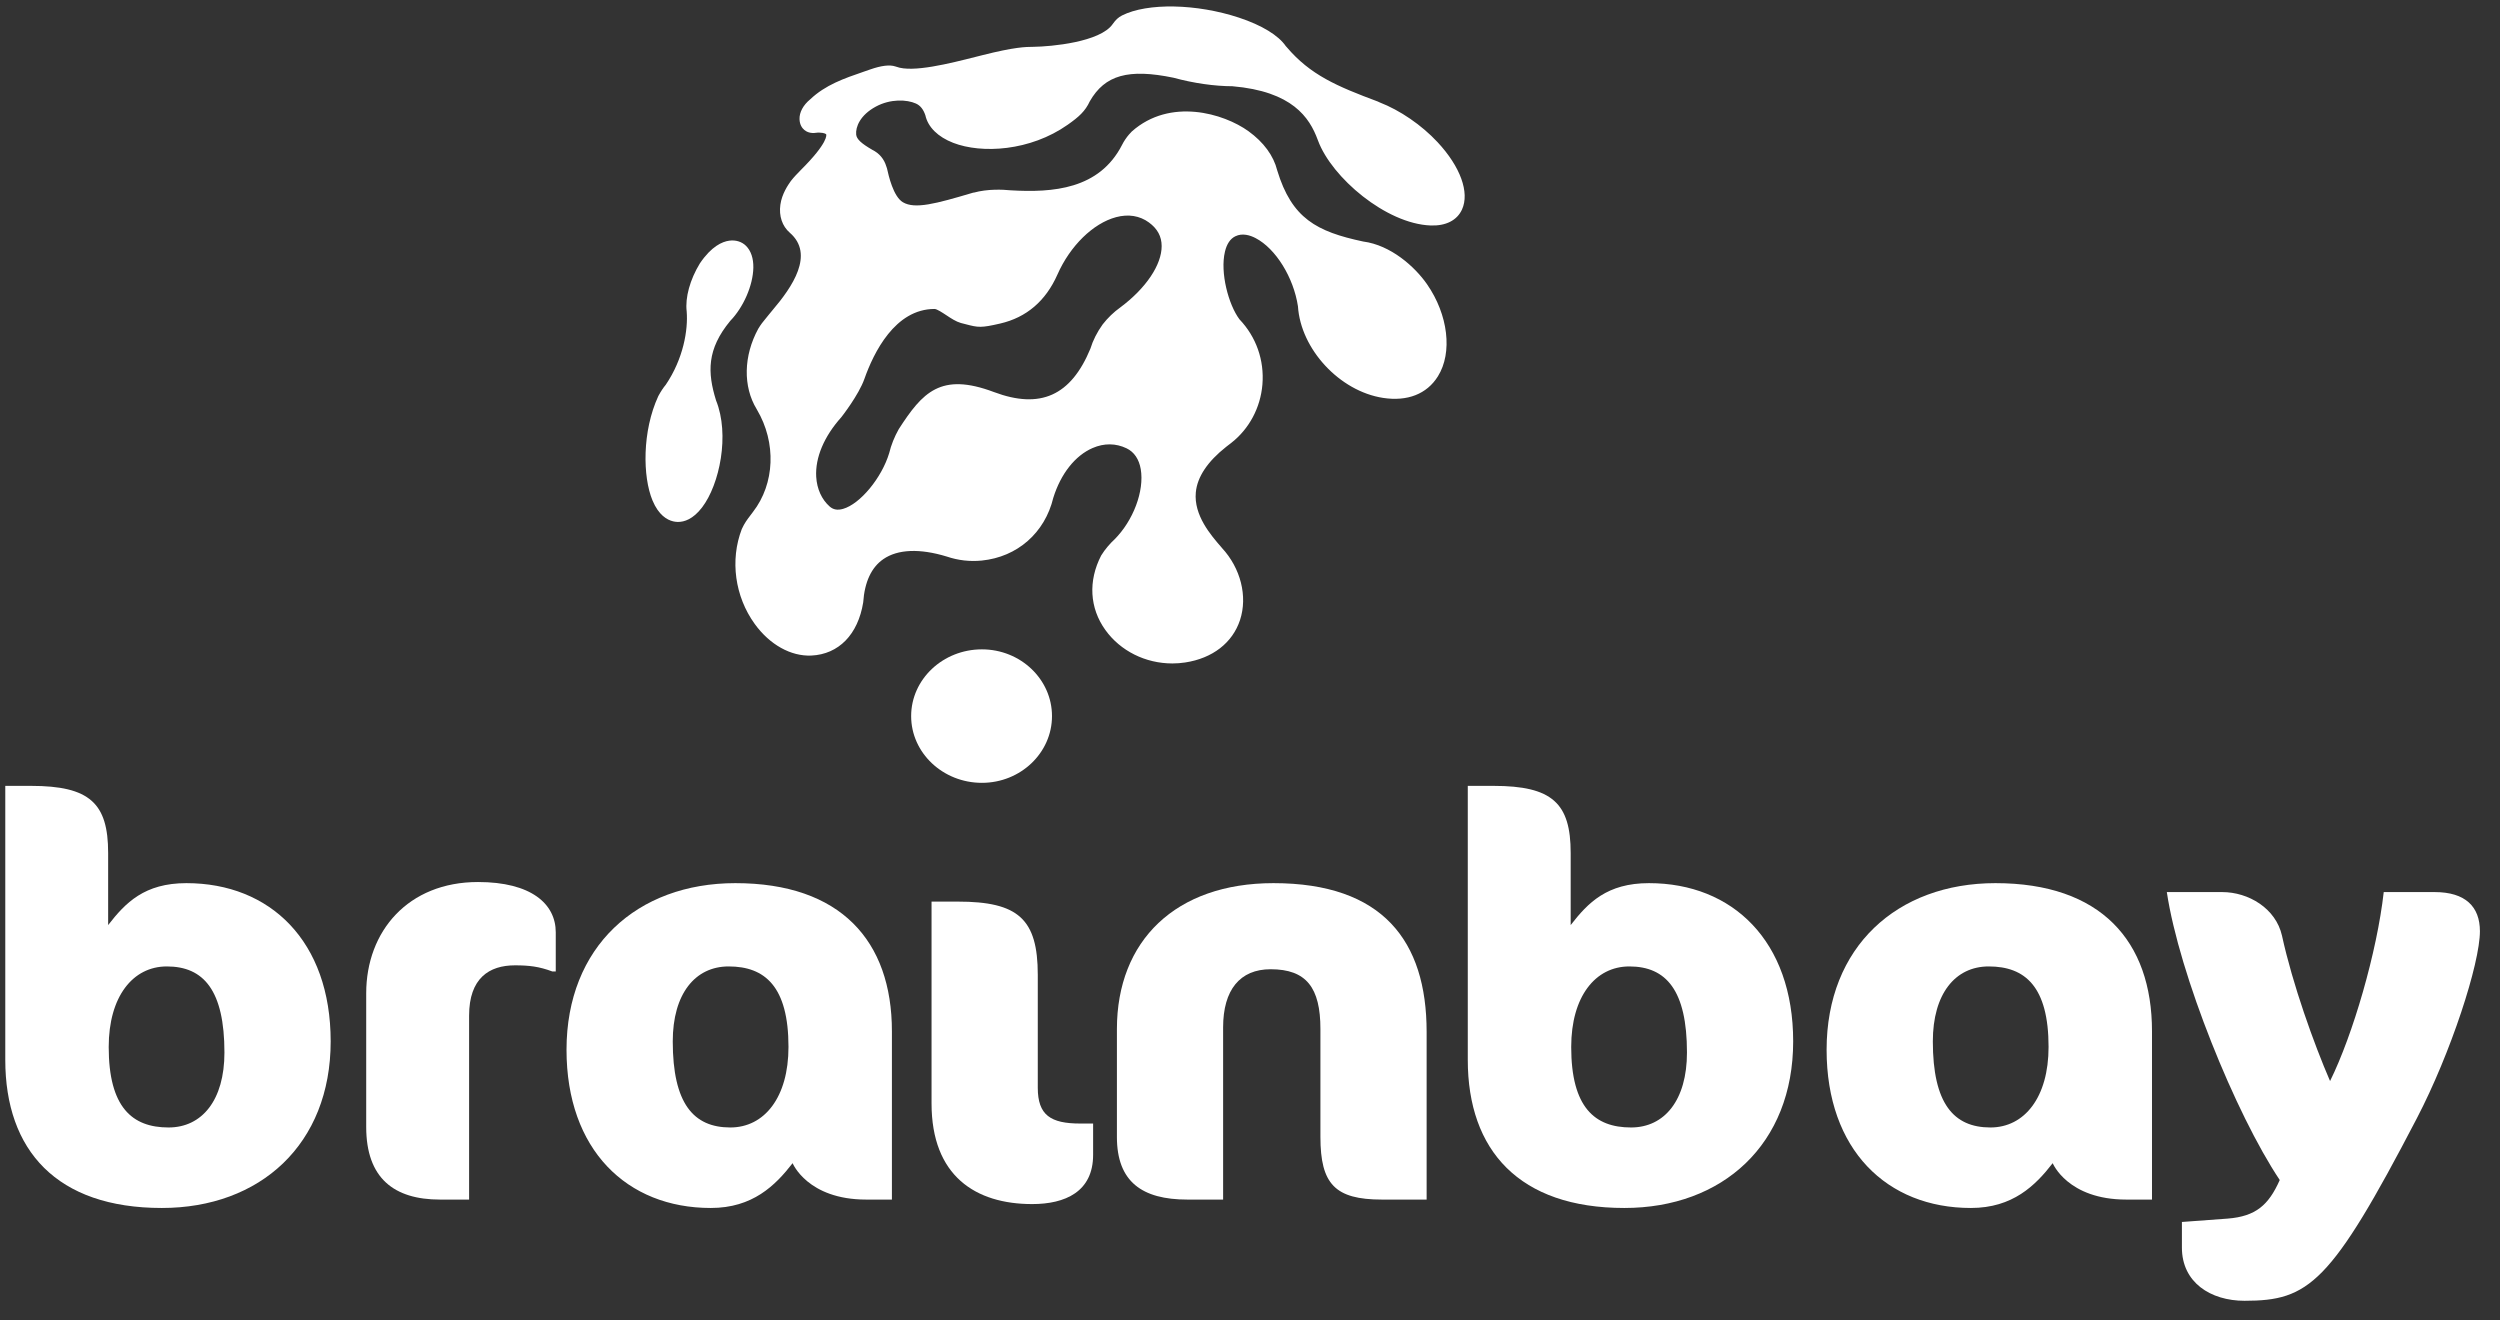 <?xml version="1.0" encoding="UTF-8"?>
<svg width="89px" height="47px" viewBox="0 0 89 47" version="1.1" xmlns="http://www.w3.org/2000/svg" xmlns:xlink="http://www.w3.org/1999/xlink">
    <rect x="0" y="0" width="89" height="47" fill="#333333" stroke="none"/>
    <!-- Generator: Sketch 55.2 (78181) - https://sketchapp.com -->
    <title>Group 57</title>
    <desc>Created with Sketch.</desc>
    <g id="Page-1" stroke="none" stroke-width="1" fill="none" fill-rule="evenodd">
        <g id="Result" transform="translate(-78, -32)" fill="#FFFFFF">
            <g id="Group-57" transform="translate(78, 32)">
                <path d="M24.14,18.581 C24.129,18.581 24.117,18.58 24.106,18.58 C24.059,18.578 24.011,18.571 23.964,18.56 C23.749,18.509 23.447,18.339 23.229,17.816 C22.877,16.971 22.858,15.351 23.436,14.1 C23.522,13.94 23.609,13.808 23.701,13.698 C24.332,12.766 24.499,11.74 24.446,11.086 C24.387,10.597 24.562,9.955 24.916,9.376 C25.327,8.768 25.711,8.602 25.962,8.568 C26.191,8.536 26.41,8.604 26.56,8.754 C26.735,8.93 26.825,9.198 26.819,9.53 C26.807,10.159 26.469,10.937 25.997,11.423 C25.161,12.435 25.182,13.259 25.492,14.257 C25.982,15.469 25.623,17.243 24.991,18.068 C24.67,18.487 24.357,18.581 24.14,18.581" id="Fill-35"></path>
                <path d="M34.956,27.869 C33.567,27.869 32.437,26.803 32.437,25.493 C32.437,24.183 33.567,23.117 34.956,23.117 C36.332,23.117 37.451,24.183 37.451,25.493 C37.451,26.803 36.332,27.869 34.956,27.869" id="Fill-37"></path>
                <path d="M5.761,43.004 C2.019,43.004 0.188,40.954 0.188,37.73 L0.188,27.977 L1.103,27.977 C3.193,27.977 3.85,28.594 3.85,30.365 L3.85,32.933 C4.467,32.136 5.144,31.44 6.636,31.44 C9.622,31.44 11.772,33.51 11.772,37.073 C11.772,40.735 9.264,43.004 5.761,43.004 M5.94,34.405 C4.726,34.405 3.87,35.48 3.87,37.272 C3.87,39.421 4.706,40.138 6,40.138 C7.194,40.138 7.99,39.163 7.99,37.471 C7.99,35.261 7.253,34.405 5.94,34.405" id="Fill-39"></path>
                <path d="M71.038,31.44 C74.78,31.44 76.611,33.49 76.611,36.714 L76.611,42.705 L75.696,42.705 C73.606,42.705 73.076,41.409 73.076,41.409 C72.459,42.205 71.655,43.004 70.163,43.004 C67.177,43.004 65.027,40.934 65.027,37.371 C65.027,33.709 67.535,31.44 71.038,31.44 M70.859,40.138 C72.073,40.138 72.929,39.063 72.929,37.272 C72.929,35.122 72.093,34.405 70.799,34.405 C69.605,34.405 68.809,35.381 68.809,37.073 C68.809,39.282 69.546,40.138 70.859,40.138" id="Fill-41"></path>
                <path d="M26.179,31.44 C29.921,31.44 31.752,33.49 31.752,36.714 L31.752,42.705 L30.836,42.705 C28.746,42.705 28.217,41.409 28.217,41.409 C27.599,42.205 26.796,43.004 25.303,43.004 C22.318,43.004 20.168,40.934 20.168,37.371 C20.168,33.709 22.676,31.44 26.179,31.44 M26,40.138 C27.214,40.138 28.07,39.063 28.07,37.272 C28.07,35.122 27.234,34.405 25.94,34.405 C24.746,34.405 23.95,35.381 23.95,37.073 C23.95,39.282 24.686,40.138 26,40.138" id="Fill-43"></path>
                <path d="M19.665,34.585 C19.188,34.406 18.829,34.366 18.332,34.366 C17.416,34.366 16.7,34.823 16.7,36.157 L16.7,42.705 L15.665,42.705 C14.033,42.705 13.037,41.949 13.037,40.118 L13.037,35.361 C13.037,33.152 14.53,31.4 17.018,31.4 C18.909,31.4 19.785,32.176 19.785,33.191 L19.785,34.585 L19.665,34.585 Z" id="Fill-45"></path>
                <path d="M36.746,42.865 C34.735,42.865 33.163,41.869 33.163,39.282 L33.163,32.097 L34.098,32.097 C36.248,32.097 36.945,32.714 36.945,34.704 L36.945,38.725 C36.945,39.7 37.402,39.998 38.457,39.998 L38.915,39.998 L38.915,41.113 C38.915,42.427 37.92,42.865 36.746,42.865" id="Fill-47"></path>
                <path d="M49.196,42.705 C47.524,42.705 47.007,42.148 47.007,40.476 L47.007,36.635 C47.007,35.162 46.509,34.505 45.235,34.505 C44.14,34.505 43.543,35.242 43.543,36.575 L43.543,42.705 L42.269,42.705 C40.657,42.705 39.762,42.069 39.762,40.476 L39.762,36.635 C39.762,33.49 41.852,31.44 45.335,31.44 C49.216,31.44 50.788,33.49 50.788,36.734 L50.788,42.705 L49.196,42.705 Z" id="Fill-49"></path>
                <path d="M57.826,43.004 C54.084,43.004 52.253,40.954 52.253,37.73 L52.253,27.977 L53.169,27.977 C55.259,27.977 55.916,28.594 55.916,30.365 L55.916,32.933 C56.533,32.136 57.209,31.44 58.702,31.44 C61.688,31.44 63.837,33.51 63.837,37.073 C63.837,40.735 61.329,43.004 57.826,43.004 M58.005,34.405 C56.791,34.405 55.935,35.48 55.935,37.272 C55.935,39.421 56.771,40.138 58.065,40.138 C59.259,40.138 60.056,39.163 60.056,37.471 C60.056,35.261 59.319,34.405 58.005,34.405" id="Fill-51"></path>
                <path d="M86.036,39.819 C82.97,45.711 82.194,46.308 79.905,46.308 C78.691,46.308 77.676,45.651 77.676,44.417 L77.676,43.502 L79.308,43.382 C80.303,43.302 80.761,42.905 81.159,42.009 C79.587,39.66 77.577,34.684 77.139,31.758 L79.109,31.758 C80.045,31.758 81.02,32.336 81.239,33.311 C81.617,35.043 82.373,37.152 82.95,38.486 C83.767,36.834 84.622,33.888 84.861,31.758 L86.673,31.758 C87.767,31.758 88.285,32.276 88.285,33.152 C88.285,34.306 87.25,37.491 86.036,39.819" id="Fill-53"></path>
                <path d="M41.737,23.619 C40.778,23.619 39.886,23.173 39.351,22.428 C38.789,21.646 38.735,20.68 39.201,19.777 C39.336,19.554 39.534,19.332 39.673,19.206 C40.345,18.535 40.742,17.479 40.611,16.703 C40.55,16.347 40.376,16.09 40.106,15.96 C39.724,15.776 39.305,15.772 38.896,15.95 C38.274,16.22 37.764,16.866 37.497,17.723 C37.197,18.968 36.219,19.829 34.949,19.956 C34.528,19.998 34.11,19.95 33.705,19.813 C32.745,19.52 31.962,19.55 31.447,19.905 C31.022,20.198 30.78,20.716 30.73,21.445 C30.545,22.591 29.856,23.292 28.885,23.338 C28.156,23.371 27.402,22.951 26.868,22.212 C26.16,21.234 25.984,19.939 26.408,18.834 C26.507,18.619 26.598,18.499 26.714,18.347 L26.805,18.226 C27.586,17.219 27.642,15.758 26.949,14.587 L26.937,14.565 C26.447,13.762 26.468,12.667 26.994,11.703 C27.093,11.539 27.17,11.447 27.245,11.357 C27.287,11.308 27.328,11.258 27.376,11.195 C27.404,11.158 27.45,11.103 27.508,11.035 C28.197,10.224 29.009,9.057 28.116,8.284 C27.847,8.051 27.725,7.689 27.781,7.289 C27.837,6.893 28.059,6.58 28.153,6.446 C28.262,6.304 28.409,6.155 28.471,6.093 L28.494,6.068 C29.507,5.063 29.417,4.795 29.413,4.784 C29.408,4.772 29.351,4.726 29.17,4.721 C29.13,4.72 29.108,4.719 29.063,4.726 C28.849,4.76 28.712,4.691 28.635,4.627 C28.56,4.564 28.469,4.447 28.463,4.242 C28.455,3.999 28.593,3.743 28.841,3.538 C29.387,3.021 30.049,2.793 30.75,2.552 L30.98,2.472 C31.375,2.334 31.675,2.298 31.873,2.365 L31.913,2.377 C32.489,2.594 33.802,2.261 34.76,2.018 L34.97,1.965 C36.125,1.673 36.509,1.669 36.789,1.667 C37.423,1.659 39.167,1.499 39.611,0.858 C39.721,0.702 39.811,0.619 39.945,0.55 C40.846,0.095 42.597,0.129 44.11,0.629 C44.921,0.898 45.512,1.258 45.775,1.643 L45.801,1.671 C46.646,2.668 47.592,3.07 49.049,3.614 L49.108,3.642 C49.84,3.925 50.61,4.452 51.177,5.061 C51.991,5.934 52.324,6.854 52.047,7.459 C51.87,7.846 51.471,8.047 50.93,8.027 C49.345,7.968 47.409,6.321 46.922,5.006 L46.91,4.975 C46.618,4.182 46.005,3.253 43.874,3.07 C43.24,3.069 42.489,2.962 41.776,2.767 C40.172,2.436 39.334,2.67 38.797,3.606 C38.634,3.958 38.413,4.157 38.013,4.439 C36.674,5.383 34.948,5.478 33.934,5.085 C33.388,4.873 33.036,4.525 32.943,4.104 C32.871,3.893 32.766,3.758 32.607,3.686 C32.284,3.541 31.7,3.513 31.178,3.796 C30.619,4.099 30.453,4.522 30.48,4.792 C30.497,4.952 30.657,5.104 31.05,5.331 L31.055,5.335 C31.302,5.455 31.477,5.664 31.553,5.926 L31.554,5.927 L31.577,5.996 C31.633,6.247 31.8,6.998 32.145,7.201 C32.574,7.454 33.321,7.251 34.603,6.871 L34.653,6.856 L34.665,6.858 C35.163,6.721 35.697,6.747 35.975,6.775 C37.48,6.864 39.136,6.742 39.946,5.157 C39.979,5.091 40.015,5.03 40.055,4.97 C40.148,4.829 40.246,4.728 40.294,4.679 C41.659,3.47 43.564,4.035 44.447,4.672 C44.986,5.062 45.339,5.543 45.469,6.066 C45.988,7.774 46.869,8.245 48.528,8.598 C49.511,8.725 50.37,9.496 50.801,10.117 C51.557,11.205 51.717,12.554 51.189,13.398 C50.797,14.027 50.103,14.299 49.236,14.165 C47.692,13.927 46.305,12.433 46.207,10.904 C46.052,9.879 45.418,8.851 44.7,8.477 C44.511,8.378 44.231,8.286 43.977,8.412 C43.797,8.5 43.673,8.685 43.608,8.96 C43.43,9.704 43.734,10.845 44.125,11.368 C44.718,11.99 45.014,12.821 44.942,13.69 C44.873,14.512 44.473,15.265 43.841,15.76 L43.841,15.761 L43.653,15.906 C42.987,16.432 42.623,16.978 42.571,17.529 C42.494,18.346 43.11,19.056 43.479,19.48 L43.501,19.507 C44.168,20.227 44.421,21.229 44.146,22.07 C43.879,22.884 43.167,23.436 42.193,23.584 C42.043,23.607 41.89,23.619 41.737,23.619 M33.27,10.999 C31.86,10.999 31.101,12.559 30.773,13.488 C30.572,14.061 29.958,14.844 29.953,14.85 C29.336,15.537 29.018,16.292 29.057,16.974 C29.082,17.404 29.252,17.78 29.535,18.031 C29.665,18.145 29.816,18.172 30.012,18.116 C30.621,17.943 31.388,17.015 31.655,16.131 C31.724,15.844 31.84,15.553 31.997,15.275 C32.839,13.974 33.483,13.242 35.384,13.957 C37.035,14.577 38.126,14.087 38.818,12.413 C38.907,12.121 39.056,11.825 39.254,11.55 C39.438,11.314 39.649,11.111 39.888,10.94 C40.795,10.263 41.358,9.427 41.355,8.758 C41.354,8.416 41.205,8.142 40.901,7.919 C40.573,7.679 40.169,7.614 39.732,7.731 C38.915,7.95 38.096,8.751 37.645,9.773 C37.229,10.714 36.543,11.302 35.606,11.518 C34.922,11.676 34.827,11.661 34.373,11.541 L34.206,11.498 C34.035,11.45 33.858,11.334 33.687,11.22 C33.545,11.127 33.352,10.999 33.27,10.999" id="Fill-55"></path>
            </g>
        </g>
    </g>
</svg>